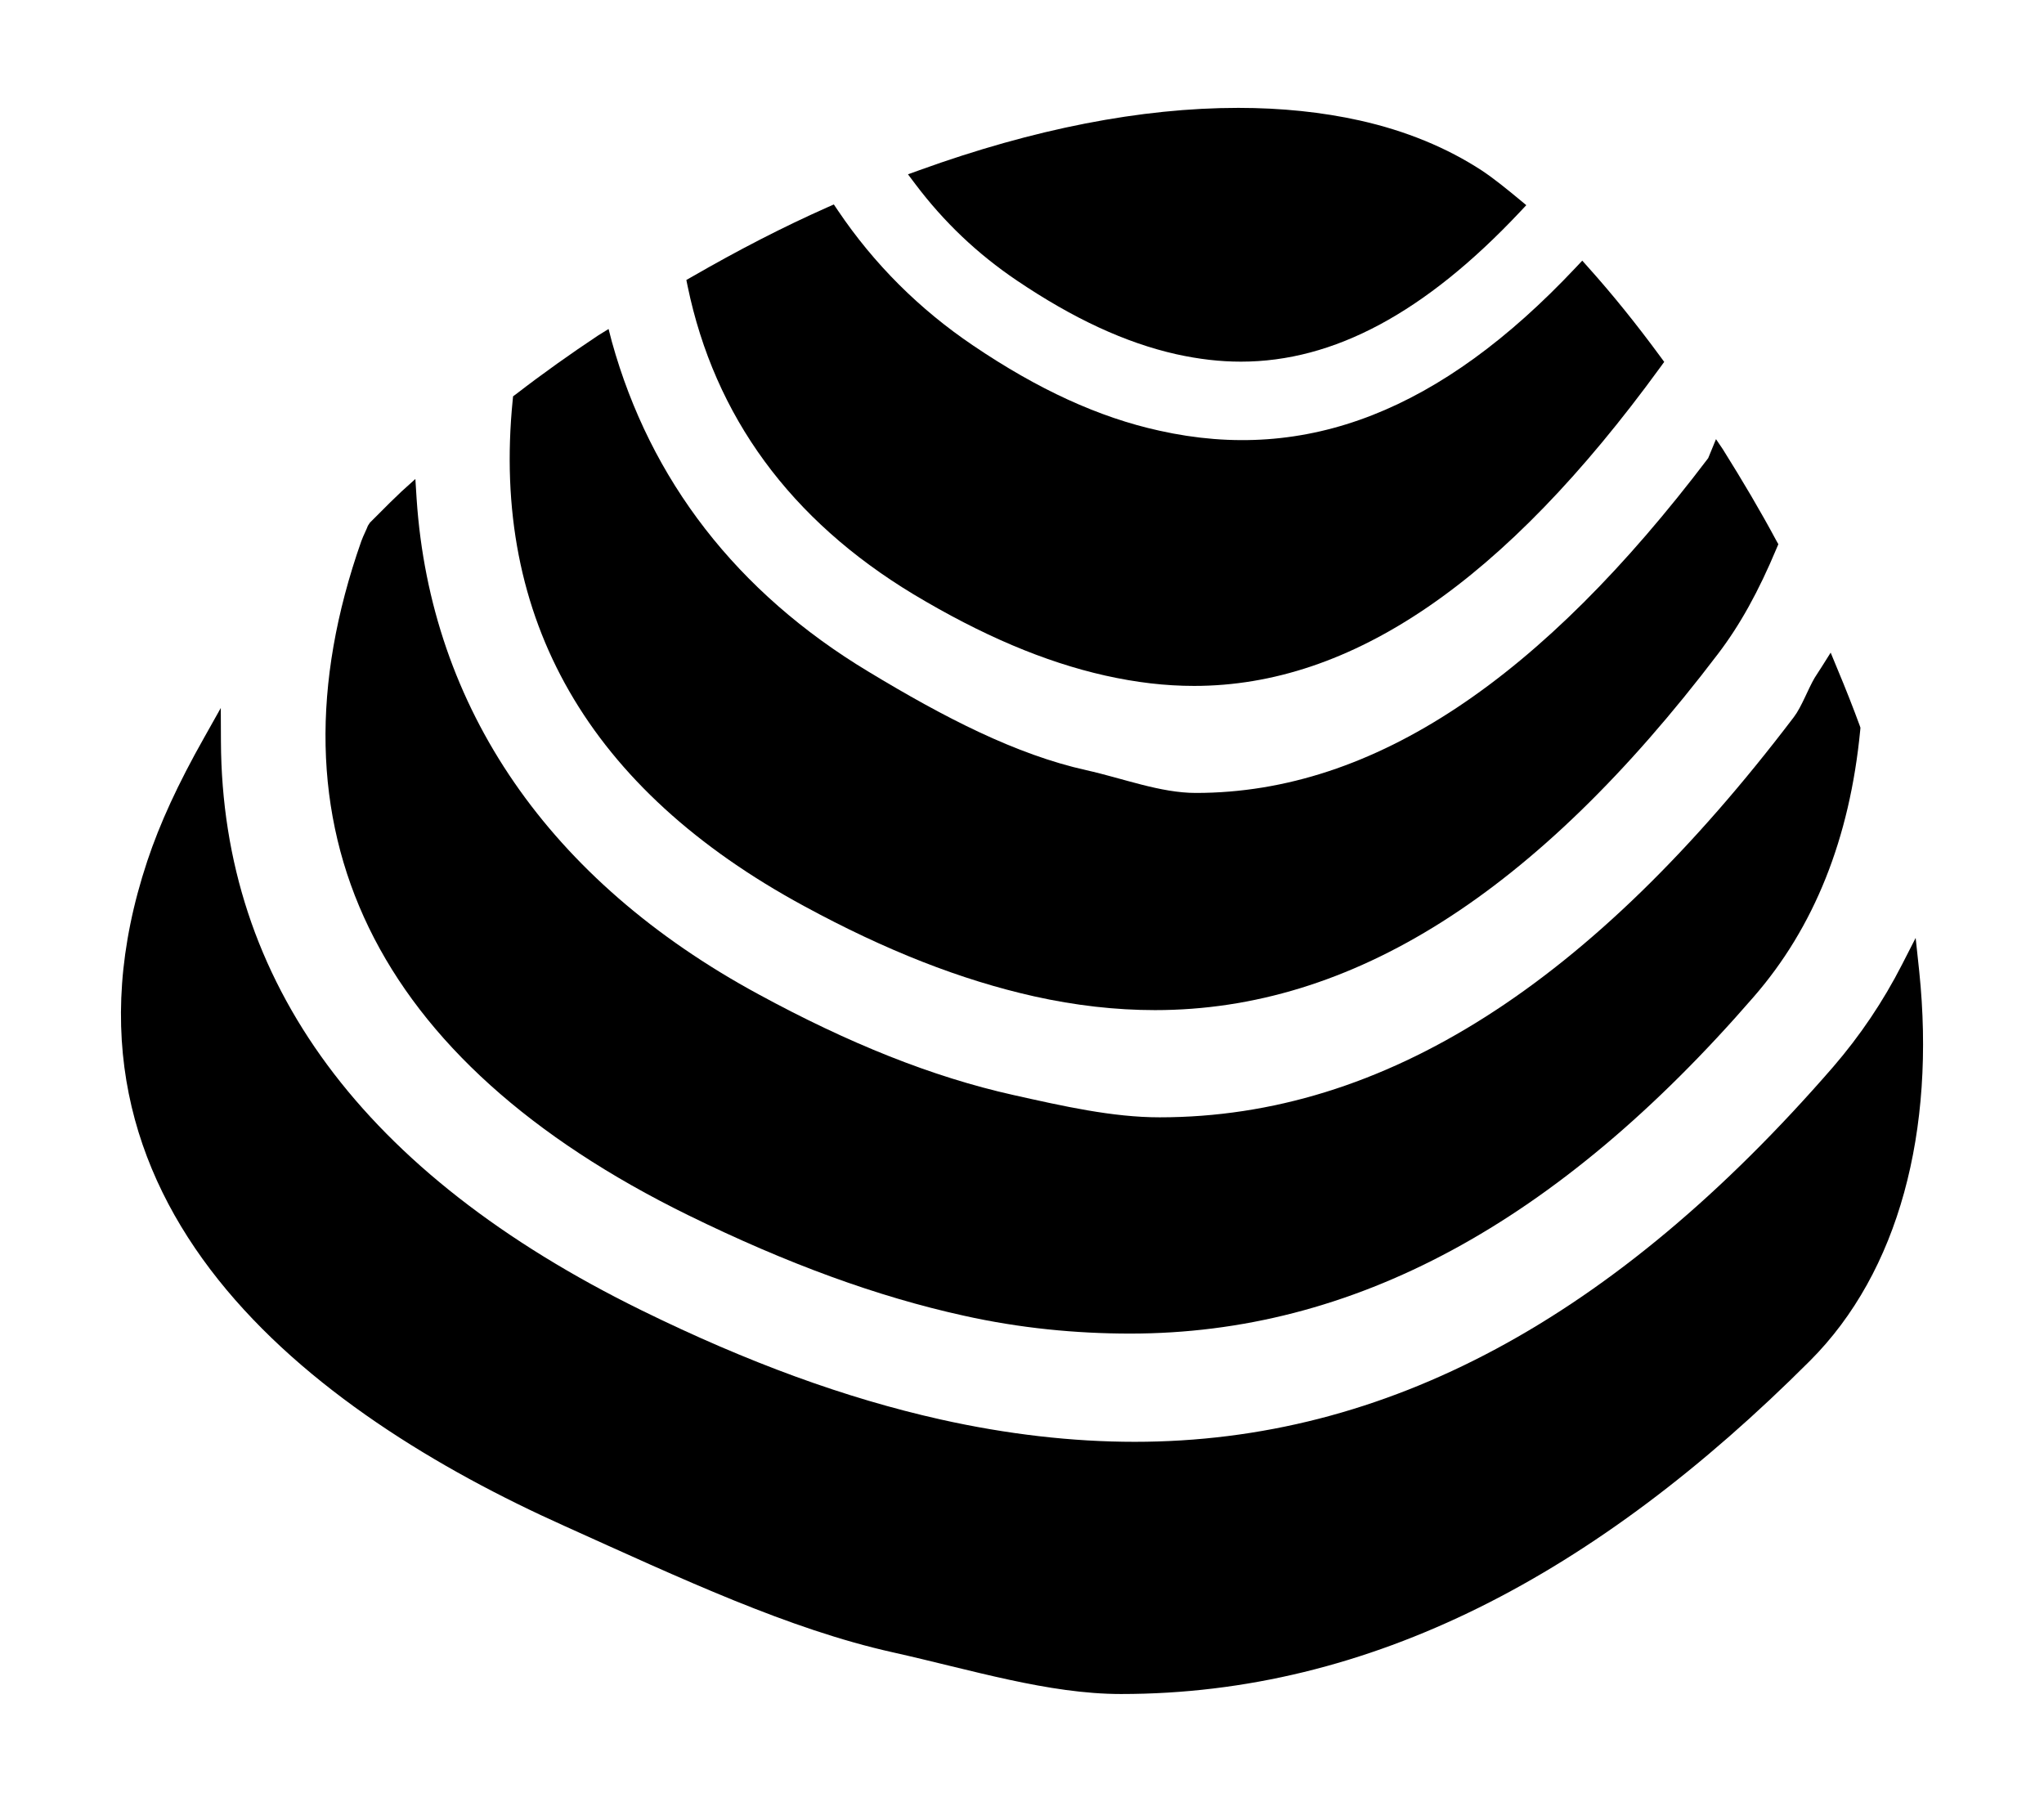 <?xml version="1.0" ?>
<svg xmlns="http://www.w3.org/2000/svg" xmlns:ev="http://www.w3.org/2001/xml-events" xmlns:xlink="http://www.w3.org/1999/xlink" baseProfile="full" enable-background="new 0 0 100 100" height="529px" version="1.1" viewBox="0 0 100 100" width="600px" x="0px" xml:space="preserve" y="0px">
	<defs/>
	<path d="M 37.9,50.274 C 42.439,52.742 46.617,54.38 50.673,55.287 C 52.944,55.795 55.201,56.051 57.378,56.051 C 57.379,56.051 57.378,56.051 57.379,56.051 C 68.293,56.051 78.513,49.588 88.618,36.287 C 89.836,34.691 90.871,32.825 91.88,30.409 L 91.97,30.198 L 91.859,30.001 C 90.977,28.357 90.007,26.714 88.892,24.933 L 88.51,24.368 L 88.077,25.422 C 78.896,37.538 69.599,44.0 59.649,44.0 C 59.648,44.0 59.648,44.0 59.647,44.0 C 57.673,44.0 55.629,43.197 53.57,42.738 C 49.671,41.869 45.716,39.833 41.481,37.271 C 34.165,32.865 29.375,26.64 27.242,18.963 L 27.059,18.256 L 26.491,18.607 C 24.951,19.63 23.417,20.719 21.929,21.867 L 21.76,21.992 L 21.739,22.2 C 20.522,34.359 25.96,43.804 37.9,50.274"/>
	<path d="M 31.469,67.426 C 36.988,70.133 41.984,71.952 46.744,73.001 C 49.907,73.708 53.022,74.0 56.005,74.0 C 56.007,74.0 56.005,74.0 56.007,74.0 C 68.353,74.0 79.672,67.929 90.608,55.308 C 93.945,51.472 95.932,46.554 96.514,40.508 L 96.525,40.382 L 96.487,40.268 C 96.131,39.298 95.726,38.262 95.247,37.12 L 94.873,36.214 L 94.368,37.016 C 94.24,37.228 94.113,37.395 93.987,37.607 C 93.614,38.238 93.26,39.229 92.828,39.793 C 81.636,54.53 70.125,62.0 57.638,62.0 C 57.637,62.0 57.637,62.0 57.636,62.0 C 55.018,62.0 52.288,61.38 49.525,60.763 C 44.997,59.753 40.368,57.885 35.378,55.172 C 23.745,48.868 17.185,39.286 16.408,27.69 L 16.338,26.579 L 15.573,27.269 C 15.134,27.684 14.718,28.094 14.299,28.52 L 13.818,28.999 L 13.705,29.172 C 13.658,29.298 13.602,29.415 13.545,29.541 C 13.471,29.709 13.397,29.86 13.337,30.032 C 7.745,45.945 14.014,58.855 31.469,67.426"/>
	<path d="M 43.966,32.969 C 47.768,35.252 51.252,36.731 54.618,37.487 C 56.35,37.874 57.964,38.061 59.55,38.061 C 68.302,38.061 76.767,32.275 85.423,20.374 L 85.636,20.081 L 85.422,19.79 C 84.092,17.978 82.754,16.322 81.448,14.866 L 81.089,14.463 L 80.719,14.856 C 73.243,22.801 65.784,25.726 57.611,23.896 C 54.274,23.163 50.895,21.616 47.281,19.168 C 44.302,17.158 41.781,14.641 39.791,11.689 L 39.559,11.345 L 39.179,11.513 C 36.76,12.588 34.309,13.847 31.685,15.359 L 31.375,15.536 L 31.447,15.888 C 32.943,23.108 37.154,28.854 43.966,32.969"/>
	<path d="M 49.714,15.565 C 52.859,17.688 55.753,19.026 58.563,19.656 C 59.817,19.933 60.99,20.068 62.149,20.068 C 62.15,20.068 62.15,20.068 62.15,20.068 C 67.304,20.068 72.366,17.353 77.622,11.769 L 77.983,11.385 L 77.577,11.048 C 76.911,10.497 76.204,9.921 75.524,9.467 C 73.571,8.191 71.292,7.256 68.749,6.687 C 66.662,6.221 64.393,5.986 62.002,5.986 C 56.604,5.986 50.65,7.15 44.304,9.445 L 43.673,9.673 L 44.076,10.209 C 45.674,12.328 47.518,14.08 49.714,15.565"/>
	<path d="M 99.789,53.916 L 99.589,52.045 L 98.832,53.524 C 97.788,55.567 96.505,57.471 95.018,59.194 C 82.868,73.199 70.188,80.006 56.253,80.006 C 52.798,80.006 49.172,79.59 45.476,78.764 C 40.213,77.586 34.791,75.608 28.897,72.713 C 13.463,65.135 5.607,54.512 5.549,41.141 L 5.541,39.285 L 4.624,40.918 C 3.156,43.513 2.15,45.712 1.46,47.786 C -4.862,66.821 10.569,78.378 24.626,84.682 C 31.122,87.61 37.074,90.404 42.821,91.685 C 47.189,92.659 51.455,94.0 55.497,94.0 C 55.498,94.0 55.498,94.0 55.499,94.0 C 69.347,94.0 81.853,87.384 93.726,75.509 C 98.659,70.575 100.7,62.756 99.789,53.916"/>
</svg>
